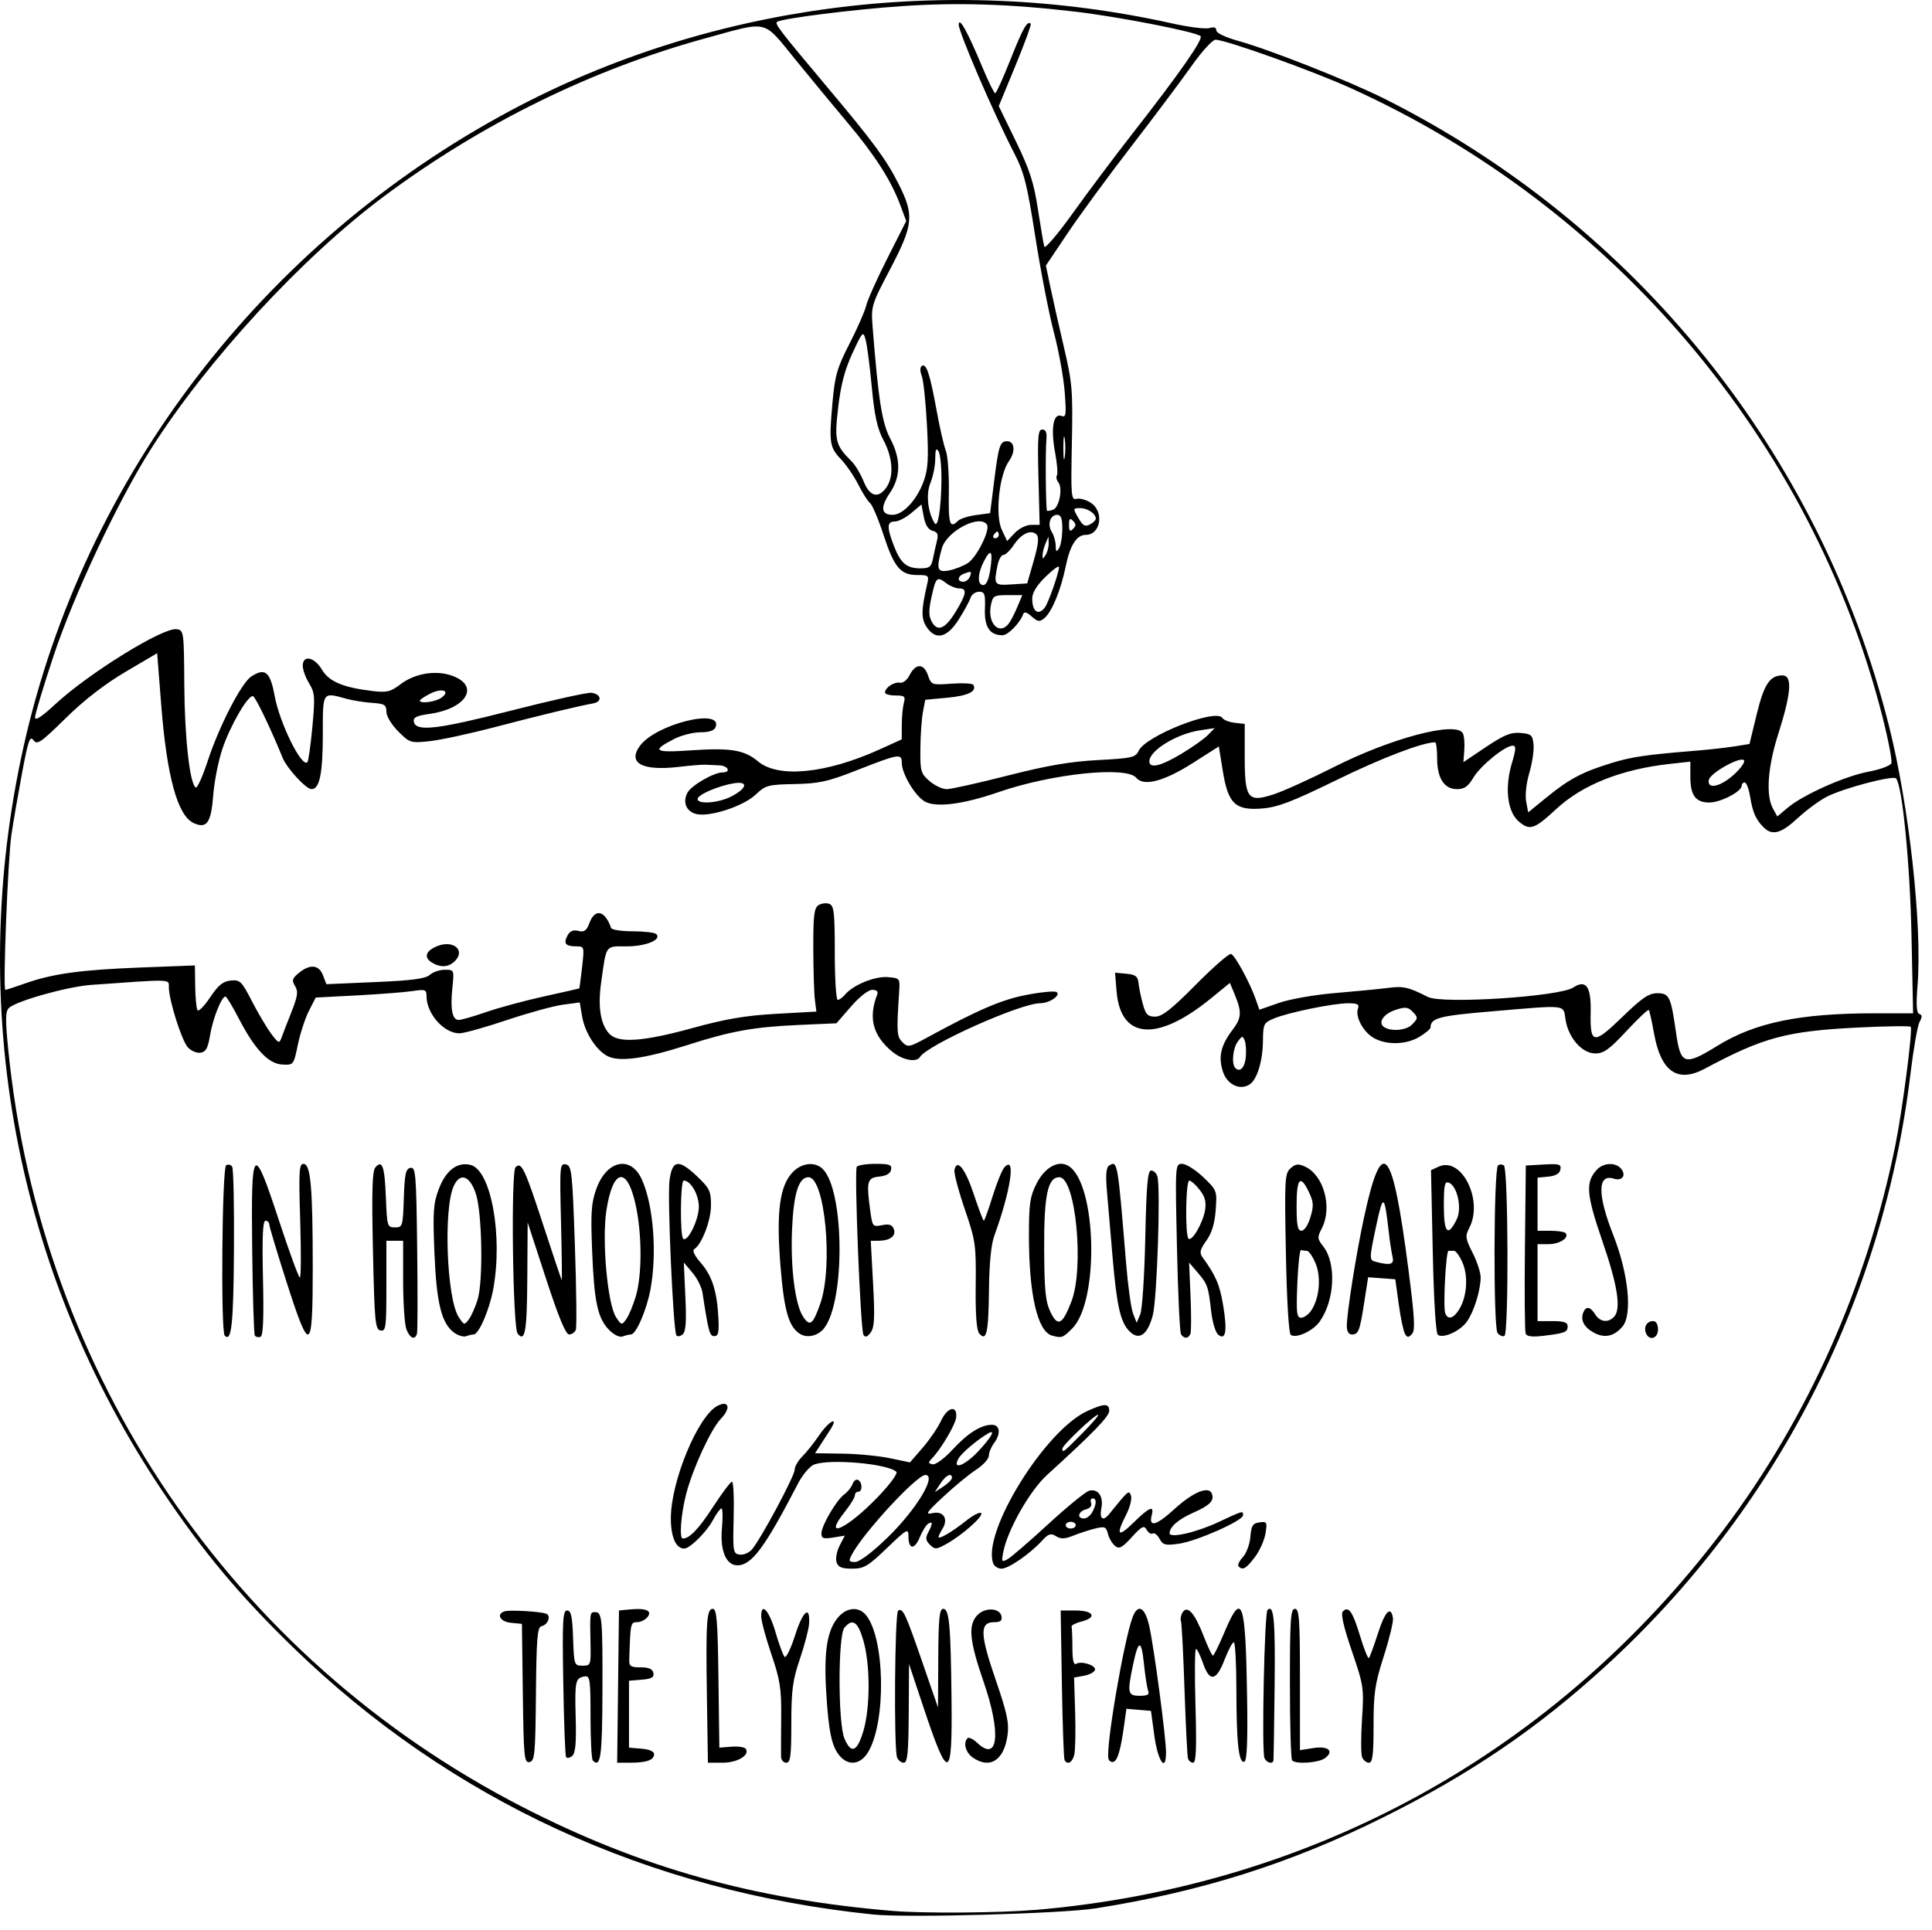 <?xml version="1.0" encoding="UTF-8" standalone="no"?>
<!-- Created with Inkscape (http://www.inkscape.org/) -->

<svg
   version="1.1"
   id="svg9"
   width="384.898"
   height="384.521"
   viewBox="0 0 384.898 384.521"
   sodipodi:docname="circle.svg"
   inkscape:version="1.1 (c4e8f9e, 2021-05-24)"
   xmlns:inkscape="http://www.inkscape.org/namespaces/inkscape"
   xmlns:sodipodi="http://sodipodi.sourceforge.net/DTD/sodipodi-0.dtd"
   xmlns="http://www.w3.org/2000/svg"
   xmlns:svg="http://www.w3.org/2000/svg">
  <defs
     id="defs13">
    <clipPath
       clipPathUnits="userSpaceOnUse"
       id="clipPath203">
      <rect
         style="fill:none;stroke:#000000;stroke-width:2.503"
         id="rect205"
         width="384.898"
         height="384.521"
         x="88.181"
         y="82.889" />
    </clipPath>
  </defs>
  <sodipodi:namedview
     id="namedview11"
     pagecolor="#ffffff"
     bordercolor="#666666"
     borderopacity="1.0"
     inkscape:pageshadow="2"
     inkscape:pageopacity="0.0"
     inkscape:pagecheckerboard="0"
     showgrid="false"
     fit-margin-top="0"
     fit-margin-left="0"
     fit-margin-right="0"
     fit-margin-bottom="0"
     inkscape:zoom="0.75782559"
     inkscape:cx="222.34667"
     inkscape:cy="255.33579"
     inkscape:window-width="1312"
     inkscape:window-height="1027"
     inkscape:window-x="0"
     inkscape:window-y="25"
     inkscape:window-maximized="0"
     inkscape:current-layer="g15" />
  <g
     inkscape:groupmode="layer"
     inkscape:label="Image"
     id="g15">
    <path
       style="fill:#000000;stroke-width:0.667"
       d="M 173.979,381.504 C 129.249,376.919 89.731,358.719 58.392,328.272 47.704,317.887 40.48,309.248 32.346,297.122 3.034,253.424 -6.845,200.352 4.715,148.688 16.724,95.022 52.35,48.486 101.645,22.074 141.147,0.909 188.486,-5.347 233.461,4.654 c 3.382,0.752 6.757,1.174 7.5,0.938 0.895,-0.284 1.351,-0.129 1.351,0.458 0,0.527 1.827,1.394 4.5,2.137 6.261,1.739 22.009,7.978 29.023,11.497 50.161,25.172 86.79,70.688 100.46,124.835 4.039,15.999 6.673,39.854 5.722,51.835 -0.311,3.916 -0.211,5.508 0.356,5.697 0.584,0.195 0.598,0.599 0.055,1.565 -0.403,0.717 -1.218,5.353 -1.812,10.303 -5.447,45.379 -26.868,87.06 -60.637,117.989 -13.692,12.541 -27.111,21.663 -44.667,30.366 -18.366,9.104 -36.059,14.691 -57,17.998 -6.735,1.064 -37.604,1.92 -44.333,1.231 z m 32.333,-0.917 c 55.274,-4.72 103.68,-31.466 137.03,-75.714 16.812,-22.305 28.602,-48.705 34.268,-76.728 1.393,-6.889 3.465,-22.863 3.052,-23.531 -0.125,-0.202 -4.829,-0.139 -10.455,0.139 -14.246,0.704 -18.903,1.954 -30.562,8.202 -5.442,2.916 -8.761,0.609 -10.128,-7.043 -0.425,-2.38 -0.89,-4.472 -1.034,-4.649 -0.144,-0.177 -2.138,1.698 -4.431,4.167 -3.411,3.672 -4.545,4.489 -6.229,4.489 -2.631,0 -5.348,-3.078 -5.93,-6.718 -0.495,-3.094 0.608,-2.971 -14.841,-1.656 -10.434,0.888 -12.025,1.312 -12.063,3.217 -0.005,0.28 -0.985,1.104 -2.177,1.831 -2.656,1.62 -6.651,1.706 -9.202,0.199 -2.089,-1.234 -3.673,-4.266 -3.061,-5.861 0.302,-0.786 -0.133,-1.012 -1.952,-1.012 -2.963,0 -11.935,1.837 -14.784,3.027 -2.05,0.856 -2.169,1.096 -2.204,4.439 -0.044,4.113 -1.178,7.792 -2.693,8.735 -1.946,1.211 -4.433,0.001 -5.281,-2.569 -0.96,-2.91 -0.428,-5.251 1.887,-8.293 1.854,-2.437 1.92,-3.577 0.415,-7.199 l -0.911,-2.193 -3.852,3.138 c -10.655,8.679 -17.93,8.119 -18.723,-1.439 l -0.31,-3.743 2.253,0.215 c 1.843,0.176 2.285,0.519 2.428,1.882 0.096,0.917 0.483,2.792 0.86,4.167 0.574,2.094 0.974,2.5 2.466,2.5 1.366,0 3.249,-1.482 8.075,-6.355 3.461,-3.495 6.623,-6.257 7.025,-6.137 0.78,0.232 3.773,5.74 4.943,9.095 l 0.704,2.021 3.875,-1.355 c 2.168,-0.758 7.106,-1.625 11.209,-1.967 4.033,-0.337 8.792,-0.8 10.574,-1.03 3.037,-0.392 4.052,-0.16 7.917,1.806 2.85,1.45 26.175,-0.058 28.941,-1.87 2.569,-1.683 3.599,-0.229 3.487,4.926 -0.139,6.399 0.554,6.506 6.265,0.968 3.954,-3.834 5.322,-4.767 6.988,-4.767 2.428,0 2.717,0.612 3.777,8 0.901,6.281 1.679,6.512 8.258,2.456 7.494,-4.621 16.407,-6.456 31.353,-6.456 h 7.595 l -0.318,-15.5 c -0.292,-14.259 -1.837,-29.956 -3.081,-31.306 -0.599,-0.65 -10.372,1.919 -13.705,3.603 -1.495,0.755 -4.131,2.685 -5.856,4.288 -3.327,3.09 -5.106,3.576 -6.819,1.863 -1.55,-1.55 -2.167,-2.953 -2.691,-6.115 -0.258,-1.558 -0.743,-2.833 -1.077,-2.833 -0.334,0 -0.608,0.304 -0.608,0.676 0,1.14 -4.21,3.318 -6.418,3.321 -2.751,0.003 -3.804,-1.41 -3.804,-5.107 v -3.038 l -4.056,0.446 c -9.692,1.065 -17.468,4.163 -22.722,9.052 -4.291,3.993 -5.226,4.298 -7.41,2.419 -2.276,-1.957 -2.83,-6.681 -1.363,-11.62 0.821,-2.765 0.856,-3.483 0.17,-3.483 -1.522,0 -6.439,3.995 -7.84,6.369 -1.04,1.763 -1.797,2.298 -3.252,2.298 -2.568,0 -3.972,-2.173 -3.972,-6.148 0,-1.752 -0.182,-3.185 -0.404,-3.185 -2.493,0 -10.641,3.117 -19.596,7.497 -8.889,4.348 -11.742,5.44 -14.869,5.691 -5.354,0.43 -6.779,-0.938 -7.841,-7.525 l -0.78,-4.837 -5.199,3.309 c -5.755,3.663 -9.777,4.711 -11.253,2.933 -1.961,-2.363 -16.785,-0.824 -27.391,2.844 -6.993,2.419 -12.369,3.126 -14.653,1.928 -1.952,-1.024 -4.654,-5.511 -4.67,-7.753 -0.013,-1.929 -0.497,-1.845 -9.344,1.63 -5.372,2.11 -7.193,2.505 -12,2.601 -5.323,0.106 -5.796,0.236 -7.8,2.133 -2.428,2.299 -9.182,4.495 -11.802,3.838 -1.993,-0.5 -2.759,-2.37 -1.746,-4.263 0.77,-1.438 5.263,-4.027 6.988,-4.027 1.738,0 1.133,-1.329 -0.64,-1.407 -0.917,-0.041 -2.192,-0.098 -2.833,-0.127 -0.642,-0.029 -2.97,0.161 -5.174,0.423 -7.341,0.87 -10.333,-0.734 -7.813,-4.189 3.157,-4.327 16.575,-7.644 15.072,-3.725 -0.262,0.682 -1.271,1.026 -3.015,1.026 -1.442,0 -3.79,0.596 -5.217,1.324 -4.617,2.356 -4.024,2.784 3.172,2.288 8.037,-0.554 10.786,-0.107 13.526,2.199 4.006,3.371 13.561,2.433 24.157,-2.371 l 4.46,-2.022 0.009,-2.875 c 0.005,-1.581 0.19,-3.55 0.411,-4.375 0.354,-1.321 0.154,-1.5 -1.676,-1.5 -1.143,0 -2.078,-0.263 -2.078,-0.585 0,-0.969 1.829,-2.177 2.963,-1.956 0.599,0.117 1.427,-0.517 1.9,-1.454 1.226,-2.429 2.849,-2.459 3.683,-0.068 0.69,1.981 0.749,2.002 4.71,1.71 2.206,-0.163 4.156,-0.06 4.334,0.227 0.79,1.279 -1.017,2.184 -5.125,2.568 l -4.44,0.415 -0.463,2.405 c -0.255,1.323 -0.485,4.604 -0.512,7.293 -0.046,4.557 0.078,4.997 1.821,6.5 1.029,0.887 2.568,1.612 3.42,1.612 0.852,0 6.311,-1.215 12.129,-2.7 7.856,-2.005 12.494,-2.802 18.016,-3.096 6.771,-0.361 7.495,-0.525 8.092,-1.834 1.37,-3.008 15.466,-8.537 16.694,-6.548 0.246,0.399 1.347,0.827 2.446,0.952 l 1.998,0.227 v 6.469 c 0,8.457 0.606,9.25 5.779,7.558 1.95,-0.638 7.297,-3.059 11.883,-5.38 11.46,-5.801 24.296,-9.205 25.763,-6.832 0.277,0.448 0.423,1.936 0.324,3.307 l -0.18,2.492 4.485,-3.008 c 3.599,-2.413 4.959,-2.968 6.882,-2.807 2.156,0.181 2.418,0.414 2.603,2.323 0.113,1.167 -0.264,3.704 -0.838,5.636 -0.6,2.019 -0.87,4.44 -0.635,5.69 l 0.408,2.176 3.715,-3.027 c 4.46,-3.633 7.071,-5.015 12.822,-6.787 4.09,-1.26 6.846,-1.66 17.322,-2.514 2.383,-0.194 5.659,-0.566 7.28,-0.825 l 2.947,-0.473 1.441,-5.927 c 1.452,-5.973 2.622,-7.74 5.126,-7.74 2.025,0 1.768,3.516 -0.856,11.736 -2.089,6.543 -2.482,12.198 -1.029,14.818 l 0.862,1.553 2.043,-1.719 c 3.097,-2.606 11.442,-6.331 16.142,-7.205 2.318,-0.431 4.344,-1.186 4.538,-1.692 0.193,-0.502 -0.62,-4.718 -1.805,-9.369 C 361.034,87.92 321.518,41.244 269.024,17.529 261.291,14.036 244.191,7.92 242.156,7.92 c -0.597,0 -2.735,2.34 -4.75,5.2 -2.016,2.86 -7.409,10.057 -11.986,15.994 -4.577,5.936 -10.287,13.721 -12.689,17.3 l -4.367,6.506 0.905,4.333 c 0.498,2.383 1.714,7.783 2.702,12 1.654,7.059 1.779,8.57 1.569,19.061 -0.212,10.582 -0.145,11.373 0.938,11.089 0.641,-0.168 1.916,0.187 2.833,0.788 2.723,1.784 1.982,6.395 -1.029,6.395 -1.793,0 -3.114,2.088 -3.97,6.273 -0.972,4.756 -2.755,9.083 -4.255,10.328 -0.949,0.787 -1.303,0.739 -2.522,-0.343 -0.977,-0.867 -1.506,-1.01 -1.699,-0.459 -0.61,1.741 -3.018,4.2 -4.112,4.2 -2.542,0 -3.637,-1.634 -3.509,-5.238 0.106,-2.997 -0.042,-3.429 -1.179,-3.429 -0.715,0 -1.474,0.546 -1.686,1.214 -0.212,0.668 -1.276,2.618 -2.364,4.333 -2.332,3.677 -4.61,4.188 -6.412,1.439 -1.08,-1.648 -1.053,-3.354 0.135,-8.486 0.403,-1.74 0.302,-1.833 -1.987,-1.833 -3.327,0 -4.591,-1.516 -6.738,-8.085 -1.004,-3.07 -2.197,-5.883 -2.651,-6.251 -0.455,-0.368 -1.503,-2.018 -2.329,-3.667 -0.826,-1.649 -2.382,-3.924 -3.457,-5.057 -2.287,-2.41 -2.414,-3.267 -1.689,-11.395 0.474,-5.314 0.922,-6.852 3.392,-11.667 1.565,-3.05 3.054,-6.446 3.308,-7.546 0.254,-1.1 2.154,-5.347 4.222,-9.437 l 3.76,-7.437 -1.203,-3.229 C 177.544,36.002 174.295,30.916 168.968,24.587 166.346,21.47 161.635,15.77 158.501,11.92 151.879,3.786 153.304,4.13 140.637,7.602 117.889,13.837 95.989,24.602 76.47,39.146 c -16.287,12.135 -35.249,32.716 -46.473,50.441 -6.525,10.304 -15.289,28.946 -19.328,41.114 -2.029,6.112 -3.69,11.62 -3.69,12.238 0,0.768 1.284,-0.064 4.042,-2.617 6.694,-6.198 21.459,-15.328 24.165,-14.943 1.431,0.204 1.461,0.423 1.532,11.208 0.068,10.443 1.093,19.611 2.274,20.341 0.298,0.184 1.354,-2.142 2.348,-5.17 2.313,-7.049 6.734,-15.651 8.707,-16.944 2.765,-1.812 3.777,-0.979 4.667,3.845 1.009,5.469 5.394,14.355 6.525,13.223 0.203,-0.203 0.648,-3.352 0.99,-6.999 0.562,-5.999 0.5,-6.829 -0.647,-8.709 -0.698,-1.143 -1.269,-2.718 -1.269,-3.5 0,-2.236 2.333,-1.764 3.831,0.776 1.401,2.375 4.209,3.555 10.128,4.256 2.804,0.332 3.55,0.148 5.535,-1.366 2.977,-2.271 7.398,-2.901 10.692,-1.525 5.086,2.125 2.181,6.47 -4.984,7.456 -2.547,0.35 -3.228,0.695 -3.066,1.549 0.386,2.039 4.661,1.548 19.457,-2.238 8.022,-2.053 15.196,-3.641 15.943,-3.531 1.939,0.287 2.18,1.765 0.344,2.108 -3.369,0.629 -10.654,2.387 -19.496,4.705 -5.105,1.338 -11.019,2.614 -13.141,2.836 -3.751,0.392 -3.925,0.337 -6.218,-1.956 -1.361,-1.361 -2.359,-3.022 -2.36,-3.926 -6.6e-4,-1.369 -0.359,-1.59 -2.833,-1.755 -1.558,-0.104 -3.882,-0.477 -5.166,-0.83 -4.784,-1.315 -4.667,-1.489 -4.667,6.975 0,7.926 -0.635,11.043 -2.248,11.043 -1.09,0 -4.895,-4.127 -5.755,-6.241 -2.34,-5.753 -5.39,-12.112 -5.89,-12.279 -0.971,-0.324 -4.552,5.831 -6.119,10.52 -0.797,2.383 -1.613,6.507 -1.815,9.165 -0.42,5.549 -1.282,6.789 -3.895,5.598 -3.218,-1.466 -5.348,-9.232 -6.476,-23.606 l -0.803,-10.243 -6.297,3.709 c -4.145,2.442 -8.216,5.595 -11.913,9.228 -5.011,4.924 -5.705,5.397 -6.443,4.388 -0.697,-0.953 -1.051,0.069 -2.249,6.481 -0.782,4.187 -1.738,9.712 -2.124,12.279 -0.711,4.73 -1.74,31 -1.214,31 0.157,0 1.953,-0.586 3.989,-1.302 5.504,-1.935 11.052,-2.695 23.011,-3.153 l 10.76,-0.412 0.058,4.139 c 0.032,2.277 0.235,4.425 0.451,4.775 0.216,0.35 1.348,-0.793 2.515,-2.54 1.643,-2.458 2.574,-3.218 4.122,-3.364 1.844,-0.174 2.17,0.142 4.185,4.063 1.202,2.338 2.918,5.245 3.814,6.459 1.459,1.978 1.676,2.076 2.08,0.937 0.248,-0.699 1.145,-3.018 1.993,-5.155 1.269,-3.198 1.399,-4.118 0.734,-5.21 -0.688,-1.131 -0.576,-1.516 0.767,-2.616 2.214,-1.814 3.994,-1.636 4.799,0.48 l 0.673,1.769 9.741,-0.421 c 7.335,-0.317 10.018,-0.672 10.863,-1.436 0.617,-0.558 1.965,-1.015 2.996,-1.015 1.871,0 1.873,0.007 1.5,3.628 -0.44,4.267 -0.018,6.372 1.278,6.372 0.514,0 2.954,-0.703 5.422,-1.562 2.468,-0.859 7.637,-2.26 11.487,-3.113 3.85,-0.853 7.041,-1.575 7.092,-1.605 0.05,-0.029 0.305,-1.929 0.565,-4.22 0.466,-4.099 0.447,-4.167 -1.147,-4.167 -2.145,0 -2.611,-0.566 -1.765,-2.146 0.489,-0.913 1.14,-1.193 2.172,-0.934 1.18,0.296 1.623,-0.025 2.221,-1.608 1.111,-2.943 3.078,-2.475 4.297,1.022 0.128,0.367 2.082,0.667 4.343,0.667 2.261,0 4.36,0.25 4.666,0.555 1.124,1.122 -2.063,2.445 -5.891,2.445 -4.354,0 -4.025,-0.469 -5.105,7.265 -0.669,4.788 -0.129,8.21 1.597,10.117 1.772,1.958 6.677,1.632 16.623,-1.106 6.621,-1.822 10.555,-2.49 16.667,-2.831 l 8,-0.446 -0.297,-2.333 c -0.164,-1.283 -0.306,-5.905 -0.318,-10.271 -0.017,-6.546 0.166,-8.055 1.04,-8.606 0.583,-0.368 1.551,-0.48 2.151,-0.25 0.938,0.36 1.091,1.727 1.091,9.773 0,5.145 0.263,9.354 0.585,9.354 0.322,0 0.977,-0.472 1.455,-1.049 1.588,-1.913 5.948,-3.702 8.506,-3.489 2.417,0.201 2.451,0.243 2.28,2.871 -0.531,8.197 -0.482,8.965 0.648,10.094 1.078,1.078 1.357,1.025 5,-0.961 10.119,-5.515 14.805,-7.524 19.754,-8.469 2.876,-0.55 5.546,-0.803 5.934,-0.563 0.983,0.607 -1.374,2.232 -3.238,2.232 -3.929,0 -22.458,8.291 -23.96,10.722 -0.723,1.171 -3.544,0.6 -5.605,-1.135 -3.798,-3.196 -4.694,-6.669 -2.917,-11.301 0.242,-0.632 -0.087,-0.953 -0.979,-0.953 -0.783,0 -2.552,1.391 -4.238,3.333 l -2.893,3.333 -7.249,0.319 c -9.217,0.406 -13.685,1.207 -22.536,4.044 -8.457,2.71 -13.52,3.399 -15.861,2.158 -2.277,-1.207 -4.486,-4.693 -5.036,-7.945 l -0.461,-2.728 -3.351,0.445 c -1.843,0.245 -6.881,1.629 -11.196,3.076 -4.315,1.448 -8.558,2.632 -9.429,2.632 -3.081,0 -6.548,-3.911 -6.548,-7.388 0,-1.333 -0.236,-1.419 -2.833,-1.029 -1.558,0.234 -6.526,0.62 -11.039,0.858 l -8.206,0.432 -1.355,2.656 c -0.745,1.461 -1.735,4.489 -2.201,6.73 -0.842,4.057 -0.855,4.074 -3.106,3.961 -2.767,-0.138 -5.494,-3.042 -8.723,-9.285 -1.212,-2.345 -2.382,-4.265 -2.6,-4.266 -0.765,-0.005 -2.508,4.37 -3.053,7.664 -0.436,2.633 -0.84,3.374 -1.922,3.529 -0.754,0.108 -1.888,-0.376 -2.521,-1.076 -1.226,-1.355 -3.776,-9.435 -3.776,-11.967 0,-1.664 0.838,-1.639 -15.472,-0.47 -4.73,0.339 -14.933,3.203 -16.395,4.602 -0.695,0.666 -0.725,2.27 -0.149,8.106 6.413,64.928 44.612,121.314 102.314,151.027 23.581,12.143 46.184,18.494 74.035,20.803 6.112,0.507 21.189,0.389 28.333,-0.221 z m -102.153,-43.121 -0.18,-13.88 -2.167,-0.209 c -2.14,-0.206 -3.006,-1.685 -1.333,-2.276 0.957,-0.338 7.093,0.002 8.322,0.461 1.052,0.393 0.375,2.217 -0.922,2.486 -0.826,0.171 -1.007,2.37 -1.11,13.528 -0.111,12.041 -0.234,13.345 -1.276,13.546 -1.059,0.204 -1.168,-0.915 -1.333,-13.657 z m 13.945,13.357 c -0.252,-0.252 -0.458,-4.171 -0.458,-8.71 0,-7.489 -0.108,-8.233 -1.167,-8.056 -1.855,0.311 -1.984,0.904 -1.788,8.207 0.137,5.13 -0.044,7.102 -0.704,7.649 -0.489,0.406 -1.035,0.498 -1.213,0.205 -0.178,-0.293 -0.43,-6.982 -0.559,-14.866 -0.203,-12.399 -0.1,-14.333 0.765,-14.333 0.792,0 1.04,1.142 1.193,5.5 0.19,5.387 0.228,5.5 1.878,5.5 1.645,0 1.682,-0.107 1.589,-4.5 -0.129,-6.107 -0.12,-6.167 0.928,-6.167 1.389,0 1.498,1.199 1.453,15.944 -0.04,12.863 -0.365,15.177 -1.917,13.625 z m 5.029,-14.736 0.179,-15.167 2.23,-0.214 c 3.185,-0.305 4.484,0.284 3.43,1.555 -0.453,0.546 -1.387,0.992 -2.075,0.992 -1.265,0 -1.306,0.196 -1.537,7.5 -0.041,1.277 0.297,1.5 2.27,1.5 1.642,0 2.383,0.328 2.541,1.124 0.172,0.87 -0.351,1.171 -2.318,1.333 l -2.541,0.209 v 6.667 6.667 l 2.5,0.207 c 1.535,0.127 2.5,0.55 2.5,1.095 0,1.161 -1.496,1.698 -4.734,1.698 h -2.625 z m 17.707,2.667 c -0.242,-15.567 -0.076,-18.167 1.164,-18.167 0.783,0 0.979,2.402 1.128,13.833 l 0.18,13.833 2.447,-0.189 c 1.346,-0.104 2.624,0.097 2.839,0.446 0.786,1.271 -1.703,2.743 -4.639,2.743 h -2.925 z m 14.765,11.333 c -0.022,-0.642 -0.011,-4.167 0.025,-7.833 0.056,-5.776 -0.206,-7.462 -1.96,-12.625 -1.114,-3.277 -2.025,-6.677 -2.025,-7.556 0,-2.941 1.596,-1.146 2.87,3.229 0.686,2.357 1.493,4.542 1.792,4.855 0.299,0.313 1.248,-1.637 2.108,-4.333 1.555,-4.876 3.015,-6.056 2.767,-2.236 -0.071,1.1 -0.894,4.25 -1.829,7 -1.439,4.235 -1.7,6.198 -1.704,12.833 -0.004,6.516 -0.173,7.833 -1.005,7.833 -0.55,0 -1.018,-0.525 -1.04,-1.167 z m 11.79,-0.075 c -1.687,-1.865 -2.327,-4.83 -2.807,-13.01 -0.481,-8.2 0.243,-12.407 2.567,-14.915 1.664,-1.795 3.907,-1.937 5.293,-0.333 3.865,4.469 4.16,21.372 0.48,27.424 -1.462,2.405 -3.793,2.756 -5.532,0.834 z m 4.634,-5.168 c 1.37,-4.714 1.354,-13.19 -0.035,-17.968 -1.091,-3.752 -2.155,-4.464 -3.768,-2.52 -1.287,1.552 -1.287,19.014 -6.7e-4,22.063 1.347,3.193 2.563,2.689 3.803,-1.576 z m 6.687,5.355 c -0.663,-1.729 -0.463,-28.831 0.216,-29.25 0.938,-0.58 1.447,0.505 4.827,10.29 l 3.114,9.015 0.052,-9.833 c 0.043,-7.957 0.231,-9.833 0.985,-9.833 1.206,0 1.496,3.161 1.658,18.111 0.176,16.222 -0.612,16.442 -5.577,1.555 l -2.891,-8.667 -0.061,9.833 c -0.05,7.931 -0.241,9.833 -0.99,9.833 -0.511,0 -1.111,-0.475 -1.333,-1.055 z m 15.077,0.017 c -1.436,-1.006 -1.952,-2.937 -1.031,-3.857 0.248,-0.248 1.133,0.19 1.966,0.973 4.165,3.913 4.754,-2.002 1.218,-12.234 -2.792,-8.079 -3.101,-11.188 -1.309,-13.169 1.523,-1.683 4.554,-1.586 4.885,0.158 0.164,0.864 -0.22,1.167 -1.482,1.167 -2.879,0 -2.82,2.345 0.289,11.383 2.31,6.716 2.73,8.681 2.39,11.168 -0.682,4.977 -3.529,6.79 -6.925,4.411 z m 18.296,0.538 c -0.166,-0.275 -0.408,-7.1 -0.539,-15.167 l -0.238,-14.667 h 2.944 c 3.588,0 4.386,1.37 1.268,2.178 -1.217,0.315 -2.137,0.779 -2.045,1.031 0.092,0.252 0.167,2.125 0.167,4.164 0,2.434 0.242,3.557 0.705,3.271 1.079,-0.667 4.092,0.3 3.788,1.215 -0.148,0.445 -1.144,0.965 -2.214,1.157 l -1.945,0.348 0.213,6.923 c 0.117,3.808 0.036,7.626 -0.179,8.485 -0.385,1.532 -1.326,2.053 -1.922,1.063 z m 8.755,-0.235 c -0.649,-1.946 3.038,-23.629 4.81,-28.289 1.054,-2.772 2.473,-1.977 3.318,1.857 0.96,4.362 3.311,22.059 3.327,25.056 0.024,4.198 -1.627,1.876 -2.327,-3.272 l -0.673,-4.95 -2.447,-0.204 -2.447,-0.204 -0.443,3.204 c -0.678,4.905 -1.306,7.089 -2.114,7.359 -0.405,0.135 -0.856,-0.116 -1.003,-0.557 z m 7.89,-13.606 c -0.213,-0.555 -0.588,-2.971 -0.834,-5.371 -0.507,-4.944 -1.114,-4.876 -2.184,0.245 -1.167,5.589 -1.049,6.134 1.333,6.134 1.575,0 1.979,-0.242 1.684,-1.008 z m 7.942,13.508 c -0.143,-0.458 -0.455,-6.64 -0.694,-13.737 -0.238,-7.097 -0.558,-13.247 -0.711,-13.667 -0.153,-0.42 -0.005,-1.194 0.33,-1.72 0.955,-1.502 2.409,0.128 4.173,4.678 0.842,2.17 1.682,3.945 1.867,3.944 0.185,-10e-4 1.219,-2.101 2.297,-4.667 3.535,-8.409 4.218,-6.403 4.518,13.274 0.131,8.568 -0.036,12.348 -0.555,12.525 -1.118,0.382 -1.576,-3.747 -1.584,-14.297 -0.004,-5.225 -0.234,-9.5 -0.512,-9.5 -0.278,0 -1.113,1.575 -1.857,3.5 -1.651,4.273 -2.967,4.478 -4.285,0.667 -0.539,-1.558 -1.169,-2.833 -1.402,-2.833 -0.232,0 -0.275,5.1 -0.095,11.333 0.242,8.394 0.125,11.333 -0.453,11.333 -0.429,0 -0.897,-0.375 -1.04,-0.833 z m 15.223,-0.134 c -0.567,-1.478 0.005,-28.849 0.616,-29.459 1.269,-1.266 1.57,1.979 1.417,15.289 -0.089,7.775 -0.19,14.362 -0.224,14.637 -0.109,0.876 -1.423,0.537 -1.809,-0.467 z m 5.524,0.523 c -0.244,-0.244 -0.444,-7.144 -0.444,-15.333 0,-12.79 0.141,-14.889 1,-14.889 0.857,0 1,2.009 1,14.085 v 14.085 l 2.626,-0.42 c 3.014,-0.482 4.279,0.605 2.348,2.017 -1.27,0.928 -5.745,1.24 -6.53,0.454 z m 13.934,-0.677 c -0.237,-0.617 -0.242,-4.017 -0.012,-7.555 0.403,-6.197 0.328,-6.698 -2.036,-13.617 -1.645,-4.813 -2.233,-7.404 -1.784,-7.853 1.148,-1.148 1.939,-0.021 3.428,4.883 0.792,2.606 1.584,4.593 1.762,4.415 0.178,-0.178 0.985,-2.384 1.795,-4.904 1.426,-4.439 2.591,-5.623 3,-3.049 0.109,0.688 -0.716,4.106 -1.833,7.595 -1.764,5.507 -2.032,7.324 -2.032,13.775 0,5.907 -0.19,7.431 -0.929,7.431 -0.511,0 -1.122,-0.505 -1.359,-1.122 z M 166.656,311.287 c -0.227,-0.715 0.051,-2.196 0.617,-3.291 l 1.029,-1.991 -2.328,0.378 c -1.935,0.314 -2.328,0.176 -2.328,-0.817 0,-1.54 2.997,-6.661 4.554,-7.782 0.66,-0.475 1.404,-1.408 1.652,-2.073 0.248,-0.665 0.753,-1.022 1.123,-0.794 0.869,0.537 0.873,2.336 0.005,2.336 -0.367,0 -0.667,0.332 -0.667,0.737 0,0.406 -0.936,1.919 -2.08,3.364 -4.453,5.623 0.533,3.326 6.674,-3.074 2.402,-2.503 4.001,-4.682 3.667,-4.996 -1.737,-1.626 -13.243,-2.639 -16.39,-1.442 -0.862,0.328 -2.296,2.03 -3.23,3.833 -6.582,12.713 -9.201,16.244 -12.048,16.244 -2.248,0 -3.48,-2.941 -3.079,-7.355 0.198,-2.188 0.157,-3.979 -0.091,-3.979 -0.249,0 -1.03,1.074 -1.737,2.386 -1.264,2.347 -4.574,5.614 -5.688,5.614 -1.648,0 -2.663,-2.293 -2.663,-6.013 0,-7.423 5.436,-20.501 9.333,-22.453 2.27,-1.137 2.661,0.5 0.624,2.613 -1.966,2.038 -5.59,9.893 -6.898,14.95 -1.045,4.039 -1.417,8.904 -0.682,8.904 1.343,0 3.168,-1.907 6.022,-6.294 1.797,-2.762 3.499,-5.026 3.783,-5.03 0.284,-0.005 0.434,3.216 0.333,7.158 -0.173,6.792 -0.111,7.177 1.188,7.363 0.754,0.108 1.847,-0.342 2.429,-1 1.703,-1.924 8.534,-14.652 8.534,-15.902 0,-0.628 0.675,-1.809 1.5,-2.626 0.825,-0.816 2.344,-2.726 3.377,-4.243 1.988,-2.922 4.041,-3.942 2.2,-1.092 -0.592,0.917 -1.512,2.342 -2.044,3.167 l -0.967,1.5 5.467,0.078 c 3.007,0.043 7.261,0.454 9.454,0.912 l 3.987,0.834 2.526,-2.912 c 1.389,-1.602 3.045,-4.036 3.68,-5.409 1.262,-2.73 3.267,-3.158 2.995,-0.64 -0.158,1.462 -2.953,6.208 -4.792,8.136 -0.829,0.869 -0.814,1.027 0.116,1.206 0.595,0.115 2.333,-1.165 3.918,-2.885 3.06,-3.319 5.697,-4.988 7.885,-4.988 1.632,0 1.822,1.81 0.388,3.706 -0.538,0.712 -0.988,1.815 -1,2.452 -0.012,0.637 -1.146,1.888 -2.521,2.78 -1.375,0.892 -4.3,3.297 -6.5,5.344 -3.448,3.208 -3.748,3.666 -2.173,3.316 2.163,-0.481 3.182,1.167 1.945,3.148 -0.425,0.68 -0.772,1.401 -0.772,1.602 0,0.581 2.777,-1.052 5.5,-3.234 1.375,-1.102 2.718,-1.785 2.984,-1.519 0.563,0.563 -3.827,4.452 -6.978,6.182 -1.984,1.089 -2.249,1.099 -3.232,0.116 -0.84,-0.84 -0.913,-1.366 -0.339,-2.438 0.931,-1.739 0.93,-2.323 -0.003,-1.746 -0.404,0.25 -1.163,1.48 -1.687,2.733 -1.061,2.539 -2.245,2.406 -2.245,-0.253 0,-1.62 -0.28,-1.464 -4.276,2.373 -3.79,3.64 -4.58,4.106 -6.955,4.106 -2.071,0 -2.773,-0.295 -3.092,-1.3 z m 10.128,-4.867 c 5.732,-5.545 9.941,-12.5 7.565,-12.5 -1.716,0 -12.355,11.516 -14.627,15.833 -0.702,1.334 -0.632,1.5 0.638,1.5 0.869,0 3.385,-1.893 6.424,-4.833 z m 12.862,-11.91 c 0,-1.149 -1.195,-0.567 -2.301,1.121 l -1.121,1.711 1.711,-1.121 c 0.941,-0.617 1.711,-1.387 1.711,-1.711 z m 5.352,-5.423 c 2.598,-2.797 3.437,-4.378 1.815,-3.42 -2.27,1.34 -5.302,3.927 -5.889,5.023 -1.265,2.364 1.342,1.338 4.074,-1.603 z m 2.88,22.474 c -2.339,-6.096 10.279,-26.544 18.756,-30.395 3.403,-1.546 4.346,-1.551 4.346,-0.022 0,1.114 -3.234,4.449 -12.389,12.776 -3.399,3.091 -7.812,10.839 -8.698,15.27 -0.406,2.03 -0.337,2.158 0.822,1.521 0.696,-0.382 4.354,-3.535 8.128,-7.006 3.775,-3.471 7.439,-6.462 8.142,-6.646 1.792,-0.469 2.904,1.147 2.428,3.53 -0.412,2.06 0.334,2.631 1.524,1.165 3.954,-4.871 3.936,-4.856 4.374,-3.731 0.236,0.606 -0.192,2.319 -0.951,3.807 -2.119,4.154 -1.658,4.641 1.479,1.563 3.148,-3.09 4.144,-3.495 3.615,-1.473 -0.657,2.512 0.898,2.099 4.505,-1.197 3.716,-3.396 6.85,-4.691 7.467,-3.085 0.534,1.392 -0.377,2.328 -3.698,3.795 -2.939,1.299 -4.68,2.8 -4.726,4.075 -0.039,1.087 5.272,-0.11 9.719,-2.191 4.982,-2.332 4.927,-2.316 4.927,-1.364 0,1.064 -9.253,5.166 -12.774,5.662 -2.731,0.385 -3.199,0.267 -3.867,-0.98 -0.418,-0.78 -1.026,-1.254 -1.352,-1.053 -0.326,0.201 -0.87,-0.13 -1.209,-0.737 -0.532,-0.951 -0.942,-0.749 -2.968,1.462 -1.966,2.146 -2.515,2.428 -3.358,1.728 -0.554,-0.46 -1.185,-1.543 -1.402,-2.407 -0.352,-1.401 -0.629,-1.512 -2.565,-1.031 -1.194,0.296 -3.153,0.933 -4.352,1.416 -1.68,0.675 -2.466,0.698 -3.423,0.101 -1.038,-0.648 -1.502,-0.494 -2.819,0.939 -2.417,2.629 -6.633,5.534 -8.031,5.534 -0.69,0 -1.431,-0.461 -1.648,-1.026 z m 16.435,-7.641 c 0,-0.367 -0.45,-0.667 -1,-0.667 -0.55,0 -1,0.3 -1,0.667 0,0.367 0.45,0.667 1,0.667 0.55,0 1,-0.3 1,-0.667 z m 3.31,-2.623 c 0.866,-1.617 0.883,-2.71 0.044,-2.71 -0.355,0 -0.488,0.411 -0.296,0.912 0.208,0.541 -0.207,1.058 -1.021,1.271 -1.565,0.409 -1.87,1.817 -0.394,1.817 0.537,0 1.287,-0.58 1.667,-1.29 z m -1.977,-15.71 c 1.992,-2.017 3.394,-3.667 3.115,-3.667 -0.725,0 -7.115,6.069 -7.115,6.758 0,0.915 0.183,0.773 4,-3.091 z m 31.105,26.549 c -0.248,-0.248 0.131,-1.073 0.842,-1.833 0.711,-0.761 1.389,-2.583 1.506,-4.049 0.179,-2.232 0.474,-2.703 1.81,-2.892 1.494,-0.211 1.571,-0.068 1.199,2.229 -0.219,1.35 -1.178,3.476 -2.131,4.726 -1.742,2.284 -2.395,2.652 -3.226,1.821 z M 44.767,266.154 c -0.811,-0.811 -0.536,-33.438 0.286,-33.946 0.408,-0.252 0.95,-0.121 1.204,0.291 0.255,0.412 0.413,7.969 0.351,16.793 -0.103,14.681 -0.488,18.214 -1.841,16.861 z m 5.997,-0.041 c -0.185,-0.3 -0.42,-8.04 -0.523,-17.202 -0.235,-20.994 0.175,-21.411 5.404,-5.5 2.017,6.136 3.858,11.161 4.092,11.167 0.234,0.005 0.265,-5.091 0.069,-11.324 -0.309,-9.811 -0.222,-11.333 0.648,-11.333 1.435,0 1.845,4.539 1.851,20.5 0.007,17.323 -0.552,17.63 -5.267,2.894 -1.866,-5.833 -3.394,-10.933 -3.394,-11.333 0,-0.4 -0.34,-0.727 -0.755,-0.727 -0.542,0 -0.683,3.218 -0.5,11.439 0.184,8.272 0.041,11.512 -0.518,11.702 -0.425,0.145 -0.924,0.018 -1.109,-0.282 z m 30.198,-1.236 c -0.358,-0.941 -0.65,-5.291 -0.65,-9.667 v -7.957 h -1.667 -1.667 v 9.049 c 0,8.259 -0.102,9.029 -1.167,8.825 -1.06,-0.203 -1.198,-1.657 -1.51,-15.882 -0.261,-11.918 -0.146,-15.888 0.484,-16.619 1.372,-1.592 1.848,-0.223 2.092,6.015 0.225,5.738 0.288,5.945 1.807,5.945 1.52,0 1.581,-0.202 1.767,-5.826 0.161,-4.859 0.381,-5.862 1.325,-6.042 1.036,-0.198 1.15,1.163 1.333,15.992 0.11,8.915 0.093,16.584 -0.037,17.042 -0.392,1.372 -1.419,0.946 -2.112,-0.877 z m 9.591,0.737 c -2.579,-1.806 -3.593,-5.838 -4.005,-15.931 -0.336,-8.224 -0.225,-9.854 0.87,-12.746 1.414,-3.732 3.696,-5.463 6.332,-4.801 4.084,1.025 6.468,14.164 4.501,24.807 -0.761,4.114 -2.872,8.977 -3.898,8.977 -0.329,0 -1,0.154 -1.491,0.343 -0.491,0.188 -1.53,-0.103 -2.308,-0.649 z m 4.606,-6.673 c 1.12,-3.673 0.898,-17.189 -0.346,-21.021 -1.189,-3.661 -3.152,-4.361 -4.421,-1.576 -2.084,4.574 -1.4,22.462 0.999,26.123 1.063,1.623 1.136,1.638 2.026,0.422 0.507,-0.694 1.291,-2.471 1.742,-3.949 z m 7.963,6.805 c -0.973,-1.191 -1.361,-32.208 -0.415,-33.154 1.171,-1.171 1.824,0.198 5.566,11.66 1.915,5.866 3.549,10.733 3.632,10.816 0.083,0.083 0.019,-5.121 -0.14,-11.564 -0.277,-11.184 -0.233,-11.703 0.962,-11.475 1.165,0.223 1.291,1.349 1.801,16.125 0.302,8.737 0.386,16.309 0.188,16.826 -0.198,0.517 -0.8,0.94 -1.337,0.94 -0.673,0 -2.107,-3.466 -4.618,-11.167 l -3.642,-11.167 -0.07,11.127 c -0.067,10.663 -0.447,12.843 -1.927,11.032 z m 18.275,-0.681 c -2.326,-2.326 -3.025,-5.545 -3.434,-15.812 -0.301,-7.571 -0.17,-9.527 0.829,-12.318 2.069,-5.782 6.902,-6.772 9.096,-1.863 2.296,5.136 3.034,14.643 1.697,21.871 -0.761,4.114 -2.872,8.977 -3.898,8.977 -0.329,0 -1.06,0.177 -1.623,0.393 -0.601,0.23 -1.705,-0.286 -2.666,-1.248 z m 5.269,-6.755 c 1.284,-4.324 1.246,-12.622 -0.084,-18.471 -1.717,-7.55 -4.496,-6.905 -5.773,1.339 -0.925,5.979 0.218,18.699 1.914,21.286 1.068,1.63 1.135,1.644 2.034,0.415 0.511,-0.699 1.37,-2.755 1.909,-4.57 z m 8.079,7.77 c -0.641,-1.037 -1.812,-27.496 -1.365,-30.861 0.551,-4.152 1.806,-4.318 5.571,-0.736 2.402,2.285 2.695,2.904 2.695,5.693 0,3.012 -1.838,7.819 -3.346,8.751 -0.424,0.262 0.085,1.324 1.296,2.703 2.257,2.571 3.24,5.627 3.523,10.956 0.153,2.891 -0.015,3.667 -0.799,3.667 -0.948,0 -1.169,-0.807 -2.372,-8.667 -0.168,-1.1 -1.074,-2.9 -2.012,-4 l -1.706,-2 0.311,6.805 c 0.234,5.116 0.093,6.986 -0.566,7.532 -0.482,0.4 -1.035,0.47 -1.229,0.156 z m 4.474,-25.471 c 0.064,-2.443 -1.573,-5.356 -3.01,-5.356 -0.669,0 -0.769,10.905 -0.106,11.569 0.831,0.831 3.047,-3.587 3.116,-6.212 z m 20.26,25.252 c -2.349,-1.357 -3.293,-4.643 -4.022,-13.986 -0.823,-10.55 -0.102,-15.725 2.562,-18.389 1.803,-1.803 4.397,-2.033 5.906,-0.525 4.305,4.305 4.479,26.336 0.25,31.725 -1.156,1.473 -3.266,2.001 -4.696,1.175 z m 3.949,-6.116 c 2.585,-7.412 0.919,-25.159 -2.361,-25.159 -1.949,0 -2.962,3.211 -3.273,10.378 -0.329,7.577 0.597,14.96 2.18,17.375 1.377,2.102 1.972,1.655 3.454,-2.594 z m 8.592,6.242 c -0.599,-0.969 -1.859,-32.616 -1.333,-33.468 0.204,-0.33 1.875,-0.599 3.713,-0.599 2.823,0 3.309,0.181 3.122,1.167 -0.146,0.768 -0.959,1.238 -2.382,1.376 -2.399,0.232 -2.573,0.931 -1.742,6.998 0.403,2.942 0.492,3.045 2.323,2.678 1.42,-0.284 2.016,-0.089 2.345,0.768 0.519,1.352 -0.73,2.322 -3.006,2.337 l -1.586,0.01 0.461,8.5 c 0.37,6.821 0.275,8.75 -0.479,9.768 -0.679,0.915 -1.078,1.045 -1.436,0.466 z m 23.051,-0.289 c -0.524,-0.631 -0.754,-3.798 -0.691,-9.528 0.089,-8.154 -0.021,-8.915 -2.19,-15.249 -1.256,-3.667 -2.174,-7.175 -2.039,-7.796 0.505,-2.329 2.144,-0.262 3.848,4.854 0.966,2.902 1.865,5.276 1.997,5.276 0.132,0 0.915,-2.175 1.74,-4.833 0.825,-2.658 1.881,-5.262 2.347,-5.785 2.363,-2.653 1.301,4.585 -2,13.618 -0.636,1.742 -1.005,5.554 -1.062,10.99 -0.089,8.382 -0.506,10.193 -1.949,8.454 z m 14.538,0.454 c -2.911,-0.786 -4.617,-8.135 -4.625,-19.924 -0.004,-6.312 0.208,-7.782 1.495,-10.333 1.65,-3.272 4.359,-4.791 6.369,-3.57 5.648,3.429 6.204,26.959 0.765,32.397 -1.87,1.87 -2.086,1.947 -4.004,1.43 z m 3.835,-6.785 c 2.601,-6.74 0.852,-24.781 -2.403,-24.781 -2.317,0 -3.066,3.553 -3.019,14.333 0.036,8.213 0.259,10.449 1.249,12.513 1.455,3.034 2.381,2.575 4.172,-2.066 z m 11.586,5.936 c -1.806,-1.806 -2.536,-4.99 -3.372,-14.717 -0.394,-4.583 -0.898,-10.466 -1.121,-13.072 -0.293,-3.433 -0.175,-4.88 0.427,-5.252 1.679,-1.038 1.706,-0.883 3.38,19.495 0.369,4.494 0.994,8.994 1.389,10 l 0.717,1.829 0.712,-1.667 c 0.392,-0.917 0.841,-7.742 1,-15.167 0.227,-10.644 0.476,-13.5 1.175,-13.5 0.488,0 1.044,0.525 1.237,1.167 0.671,2.231 -0.065,24.492 -0.916,27.689 -1.04,3.911 -2.739,5.084 -4.628,3.195 z m 10.25,0.564 c -0.244,-0.396 -0.607,-8.196 -0.806,-17.333 -0.36,-16.566 -0.357,-16.614 1.044,-16.614 0.773,0 2.654,1.189 4.182,2.641 2.739,2.606 2.773,2.694 2.494,6.544 -0.195,2.699 -0.768,4.584 -1.857,6.113 -1.267,1.78 -1.421,2.421 -0.79,3.29 2.656,3.655 3.429,5.443 4.12,9.539 0.871,5.163 0.536,7.165 -0.987,5.901 -0.522,-0.434 -1.143,-2.492 -1.38,-4.575 -0.576,-5.068 -0.715,-5.471 -2.695,-7.787 l -1.71,-2 0.284,6.667 c 0.156,3.667 0.15,7.042 -0.014,7.5 -0.366,1.024 -1.29,1.08 -1.886,0.114 z m 4.793,-24.731 c 0.267,-1.645 -0.013,-2.69 -1.082,-4.05 -0.793,-1.008 -1.72,-1.833 -2.06,-1.833 -0.707,0 -0.858,10.872 -0.161,11.569 0.677,0.677 2.888,-3.13 3.303,-5.686 z m 17.088,24.882 c -0.411,-0.263 -0.797,-6.638 -0.984,-16.263 -0.287,-14.739 -0.224,-15.908 0.916,-16.939 0.997,-0.902 1.533,-0.967 2.89,-0.349 3.766,1.716 5.508,8.177 3.33,12.353 -0.907,1.74 -0.882,2.04 0.304,3.547 2.649,3.368 2.301,10.759 -0.705,14.981 -1.335,1.875 -4.613,3.397 -5.75,2.67 z m 4.102,-4.932 c 1.612,-2.463 1.971,-6.598 0.814,-9.368 -0.567,-1.356 -1.345,-2.465 -1.731,-2.465 -0.385,0 -0.905,-0.075 -1.154,-0.167 -0.249,-0.092 -0.58,2.908 -0.734,6.667 -0.242,5.898 -0.137,6.833 0.771,6.833 0.579,0 1.494,-0.675 2.034,-1.5 z m -0.199,-18.523 c 0.681,-2.274 0.636,-3.047 -0.296,-5 -1.727,-3.621 -2.457,-2.821 -2.457,2.69 0,3.939 0.207,5 0.973,5 0.559,0 1.316,-1.144 1.779,-2.69 z m 18.848,23.254 c -0.307,-0.494 -0.868,-3.147 -1.248,-5.897 l -0.691,-5 -2.706,-0.199 -2.706,-0.199 -0.793,5.098 c -0.886,5.7 -1.124,6.3 -2.496,6.3 -0.581,0 -0.961,-0.661 -0.961,-1.671 0,-2.599 1.868,-14.407 3.408,-21.543 3.628,-16.81 5.67,-14.457 8.862,10.214 1.245,9.623 1.388,12.178 0.72,12.897 -0.698,0.752 -0.923,0.752 -1.39,0 z m -2.491,-15.397 c -0.203,-0.825 -0.553,-3.15 -0.779,-5.167 -0.809,-7.216 -1.109,-7.383 -2.397,-1.333 -1.511,7.099 -1.512,7.172 -0.1,7.54 2.872,0.75 3.655,0.502 3.276,-1.04 z m 9.057,15.599 c -0.431,-0.269 -0.824,-6.54 -1.042,-16.638 l -0.35,-16.206 1.528,-0.696 c 4.578,-2.086 8.965,6.717 6.092,12.224 -0.84,1.61 -0.775,2.091 0.671,4.946 0.881,1.74 1.6,3.937 1.598,4.883 -0.005,2.586 -1.323,6.831 -2.737,8.821 -1.332,1.874 -4.602,3.387 -5.759,2.664 z m 4.118,-4.932 c 1.612,-2.463 1.971,-6.598 0.814,-9.368 -0.567,-1.356 -1.345,-2.465 -1.731,-2.465 -0.385,0 -0.882,-0.001 -1.103,-0.003 -0.521,-0.005 -1.112,11.236 -0.654,12.43 0.514,1.338 1.563,1.106 2.674,-0.593 z m -0.372,-18.138 c 1.068,-2.193 0.102,-6.625 -1.585,-7.272 -0.827,-0.317 -0.994,0.466 -0.994,4.653 0,5.413 0.815,6.24 2.579,2.619 z m 8.119,22.676 c -0.856,-1.032 -0.771,-32.525 0.091,-33.384 0.251,-0.25 0.776,-0.257 1.167,-0.015 0.881,0.544 0.997,33.439 0.12,33.981 -0.325,0.201 -0.945,-0.061 -1.377,-0.582 z m 5.598,0.107 c -0.177,-0.46 -0.241,-8.181 -0.142,-17.157 l 0.179,-16.321 3.556,-0.203 c 3.125,-0.179 3.528,-0.058 3.328,1 -0.153,0.808 -0.938,1.272 -2.389,1.412 l -2.161,0.209 v 5.291 5.291 h 2.556 c 1.406,0 2.753,0.197 2.994,0.439 0.883,0.883 -1.108,2.228 -3.298,2.228 h -2.252 v 7.667 7.667 h 3 c 2.25,0 3,0.255 3,1.021 0,1.186 -0.539,1.398 -4.858,1.913 -2.239,0.267 -3.287,0.131 -3.512,-0.456 z m 13.616,-0.157 c -1.958,-1.058 -2.73,-2.486 -2.153,-3.988 0.527,-1.375 1.405,-1.252 2.396,0.333 0.938,1.501 2.517,1.728 3.712,0.533 1.504,-1.504 0.8,-6.19 -2.269,-15.101 -3.218,-9.344 -3.411,-11.727 -1.153,-14.221 1.318,-1.457 3.755,-1.577 4.865,-0.24 1.095,1.319 0.222,2.515 -1.448,1.985 -3.256,-1.033 -3.296,3.144 -0.108,11.236 3.041,7.718 3.856,15.888 1.822,18.251 -1.678,1.948 -3.555,2.35 -5.662,1.212 z m 10.341,0.044 c -0.475,-1.237 0.218,-2.365 1.453,-2.365 0.58,0 0.961,0.66 0.961,1.667 0,1.832 -1.781,2.347 -2.413,0.699 z M 86.145,191.867 c -1.768,-1.03 -1.403,-2.354 0.912,-3.313 3.213,-1.331 5.753,0.772 3.57,2.955 -1.224,1.224 -2.78,1.348 -4.482,0.357 z m 162.047,18.772 c 0.117,-1.198 0.021,-2.675 -0.214,-3.282 -0.384,-0.991 -0.525,-0.971 -1.38,0.191 -0.993,1.349 -1.286,4.483 -0.494,5.275 0.929,0.929 1.881,-0.066 2.089,-2.184 z m 33.072,-6.433 c 1.292,-1.292 1.295,-1.467 0.044,-2.717 -0.818,-0.818 -1.421,-0.865 -3.274,-0.253 -2.463,0.813 -3.615,2.586 -2.245,3.455 1.411,0.895 4.356,0.635 5.475,-0.484 z M 145.606,158.753 c 3.248,-1.651 3.581,-3.149 0.592,-2.664 -3.14,0.51 -7.218,2.278 -7.218,3.131 0,1.105 4.103,0.816 6.627,-0.467 z m 199.881,-4.446 c 1.368,-1.254 2.246,-2.522 1.95,-2.818 -0.786,-0.786 -6.747,2.56 -7.004,3.931 -0.368,1.97 2.34,1.373 5.054,-1.113 z m -110.135,-4.092 c 2.178,-1.304 4.561,-2.99 5.294,-3.747 l 1.333,-1.375 -2.903,0.433 c -4.637,0.691 -10.097,4.031 -10.097,6.177 0,1.507 2.246,0.983 6.373,-1.488 z M 87.952,139.022 c 1.899,-1.388 0.086,-2.006 -2.287,-0.779 -1.111,0.574 -2.02,1.187 -2.02,1.361 0,0.689 3.151,0.263 4.307,-0.582 z M 190.383,121.92 c 2.174,-3.574 2.343,-4.666 0.723,-4.666 -0.663,0 -1.788,-0.44 -2.5,-0.979 -1.946,-1.472 -2.133,-1.314 -2.995,2.537 -0.616,2.752 -0.616,3.894 -0.003,5.04 1.14,2.129 2.684,1.504 4.774,-1.932 z m 10.5,2.45 c 0.404,-0.486 1.194,-1.986 1.757,-3.333 l 1.023,-2.449 h -2.926 c -2.735,0 -2.952,0.134 -3.337,2.055 -0.7,3.5 1.614,5.978 3.482,3.728 z m 7.253,-3.282 c 0.709,-0.903 2.843,-6.975 2.843,-8.087 0,-0.376 -1.2,0.489 -2.667,1.921 -1.775,1.734 -2.667,3.19 -2.667,4.358 0,2.586 1.198,3.456 2.491,1.809 z m -10.85,-7.561 c 0.566,-3.771 0.122,-4.37 -1.258,-1.701 -1.296,2.507 -1.356,4.762 -0.125,4.762 0.587,0 1.092,-1.117 1.383,-3.061 z m 8.65,-1.78 c 0.931,-3.247 1.09,-4.711 0.568,-5.233 -1.079,-1.079 -3.021,-0.192 -4.526,2.068 -0.733,1.101 -1.671,2.003 -2.083,2.004 -0.412,0.001 -0.938,0.939 -1.167,2.085 -0.775,3.876 -0.681,4.007 2.749,3.787 l 3.166,-0.203 z m -12.717,3.175 c 0.429,-1.118 0.319,-1.173 -1.187,-0.595 -1.302,0.5 -1.389,1.595 -0.126,1.595 0.511,0 1.101,-0.45 1.312,-1 z m -0.38,-2.733 c 1.75,-1.146 4.452,-6.555 3.801,-7.608 -1.372,-2.22 -8.031,1.24 -8.998,4.674 -1.18,4.191 -0.947,4.89 1.468,4.407 1.173,-0.234 2.851,-0.897 3.729,-1.473 z m -6.976,-0.856 c 0.211,-1.057 0.571,-2.666 0.799,-3.576 0.321,-1.279 0.122,-1.73 -0.877,-1.992 -0.857,-0.224 -1.447,-1.163 -1.752,-2.787 l -0.459,-2.449 -2.015,1.696 c -1.109,0.933 -2.592,1.696 -3.298,1.696 -1.569,0 -1.612,1.116 -0.187,4.82 1.346,3.497 2.535,4.513 5.282,4.513 1.806,0 2.18,-0.287 2.507,-1.922 z m 23.058,-3.078 -0.037,-1.333 -0.573,1.333 c -0.315,0.733 -0.589,1.783 -0.61,2.333 -0.033,0.889 0.035,0.889 0.61,0 0.355,-0.55 0.63,-1.6 0.61,-2.333 z m 2.714,-2.833 c 0.008,-2.104 -0.252,-2.833 -1.011,-2.833 -1.408,0 -2.017,1.919 -1.084,3.413 0.425,0.68 0.776,1.915 0.782,2.745 0.008,1.219 0.135,1.317 0.656,0.509 0.355,-0.55 0.651,-2.275 0.656,-3.833 z m -6.224,-0.833 h 1.712 l -0.239,-9.5 c -0.204,-8.106 -0.092,-9.5 0.761,-9.5 0.706,0 0.948,0.588 0.823,2 -0.23,2.594 -0.131,13.914 0.124,14.169 0.108,0.108 0.658,0.018 1.222,-0.198 1.223,-0.469 1.947,-4.299 1.029,-5.442 -0.355,-0.442 -0.48,-1.073 -0.277,-1.401 0.203,-0.328 0.034,-2.395 -0.374,-4.592 -0.883,-4.747 -0.347,-7.858 1.248,-7.246 0.949,0.364 1.026,-0.189 0.669,-4.813 -0.222,-2.874 -1.191,-8.207 -2.154,-11.851 -0.963,-3.644 -2.621,-12.176 -3.684,-18.959 -1.695,-10.813 -2.231,-12.909 -4.349,-17 -3.898,-7.527 -10.946,-23.885 -10.916,-25.333 0.036,-1.71 1.74,1.356 4.724,8.5 1.187,2.842 2.328,5.164 2.537,5.161 0.208,-0.003 1.579,-3.03 3.045,-6.726 2.498,-6.295 3.354,-7.804 4.037,-7.12 0.155,0.155 -1.215,3.909 -3.045,8.343 l -3.327,8.061 3.399,6.99 c 2.758,5.672 3.588,8.228 4.403,13.557 0.553,3.612 1.124,6.968 1.27,7.458 0.146,0.49 2.699,-2.51 5.674,-6.667 2.975,-4.156 8.337,-11.307 11.916,-15.89 9.457,-12.11 14.133,-18.81 13.533,-19.389 -0.882,-0.853 -16.249,-3.857 -24.971,-4.882 -12.971,-1.523 -23.403,-1.858 -34.434,-1.104 -9.716,0.664 -23.804,2.433 -24.934,3.132 -0.566,0.35 0.417,1.631 10.048,13.1 9.104,10.84 11.658,14.306 14.109,19.144 3.181,6.28 3,8.168 -1.633,17.002 -3.773,7.194 -3.837,7.409 -3.502,11.663 1.132,14.37 1.872,19.07 3.48,22.092 2.168,4.076 2.148,7.647 -0.061,10.903 -1.929,2.842 -1.736,4.34 0.559,4.34 2.077,0 4.839,-2.984 6.18,-6.676 0.887,-2.442 1.008,-4.496 0.658,-11.206 -0.236,-4.518 -0.701,-8.933 -1.035,-9.81 -0.376,-0.99 -0.363,-1.745 0.036,-1.992 0.886,-0.548 1.6,1.628 2.932,8.936 0.627,3.439 1.452,7.039 1.834,8 0.382,0.961 0.648,4.672 0.592,8.247 -0.1,6.353 0.203,7.313 1.802,5.713 0.433,-0.433 2.055,-0.958 3.606,-1.167 l 2.819,-0.38 0.814,-6.488 c 0.873,-6.955 1.161,-7.845 2.542,-7.845 1.549,0 1.751,2.054 0.39,3.965 -1.955,2.746 -2.785,10.81 -1.411,13.707 l 1.053,2.221 1.527,-1.613 c 0.844,-0.891 2.293,-1.613 3.239,-1.613 z m -6.433,2 c 0,-0.367 -0.132,-0.667 -0.294,-0.667 -0.162,0 -0.479,0.3 -0.706,0.667 -0.227,0.367 -0.094,0.667 0.294,0.667 0.388,0 0.706,-0.3 0.706,-0.667 z m 14.8,-2.8 c -0.622,-0.622 -0.8,-0.444 -0.8,0.8 0,1.244 0.178,1.422 0.8,0.8 0.622,-0.622 0.622,-0.978 0,-1.6 z m 4.533,-0.423 c 0,-1.004 -1.627,-2.11 -3.102,-2.11 -1.47,0 -1.479,0.041 -0.386,1.945 0.894,1.558 1.352,1.818 2.302,1.31 0.652,-0.349 1.186,-0.864 1.186,-1.145 z m -30.756,-7.443 c 0.038,-2.75 -0.222,-5.45 -0.578,-6 -0.48,-0.743 -0.649,-0.352 -0.656,1.521 -0.005,1.387 -0.44,3.549 -0.964,4.805 -0.912,2.183 -0.531,5.794 0.845,8.007 0.647,1.041 1.278,-2.844 1.354,-8.333 z m -10.949,1.185 c 1.507,-2.152 1.274,-5.876 -0.588,-9.377 -1.241,-2.333 -1.794,-4.843 -2.337,-10.599 -0.391,-4.148 -0.942,-8.388 -1.224,-9.422 -0.492,-1.804 -0.597,-1.698 -2.626,2.667 -1.521,3.272 -2.318,6.295 -2.843,10.791 -0.781,6.679 -0.567,7.534 2.708,10.809 0.714,0.714 1.776,2.494 2.361,3.955 1.218,3.044 2.929,3.487 4.547,1.176 z m 35.515,-9.685 c -0.153,-1.008 -0.278,-0.183 -0.278,1.833 0,2.017 0.125,2.842 0.278,1.833 0.153,-1.008 0.153,-2.658 0,-3.667 z"
       id="path255" />
  </g>
</svg>
